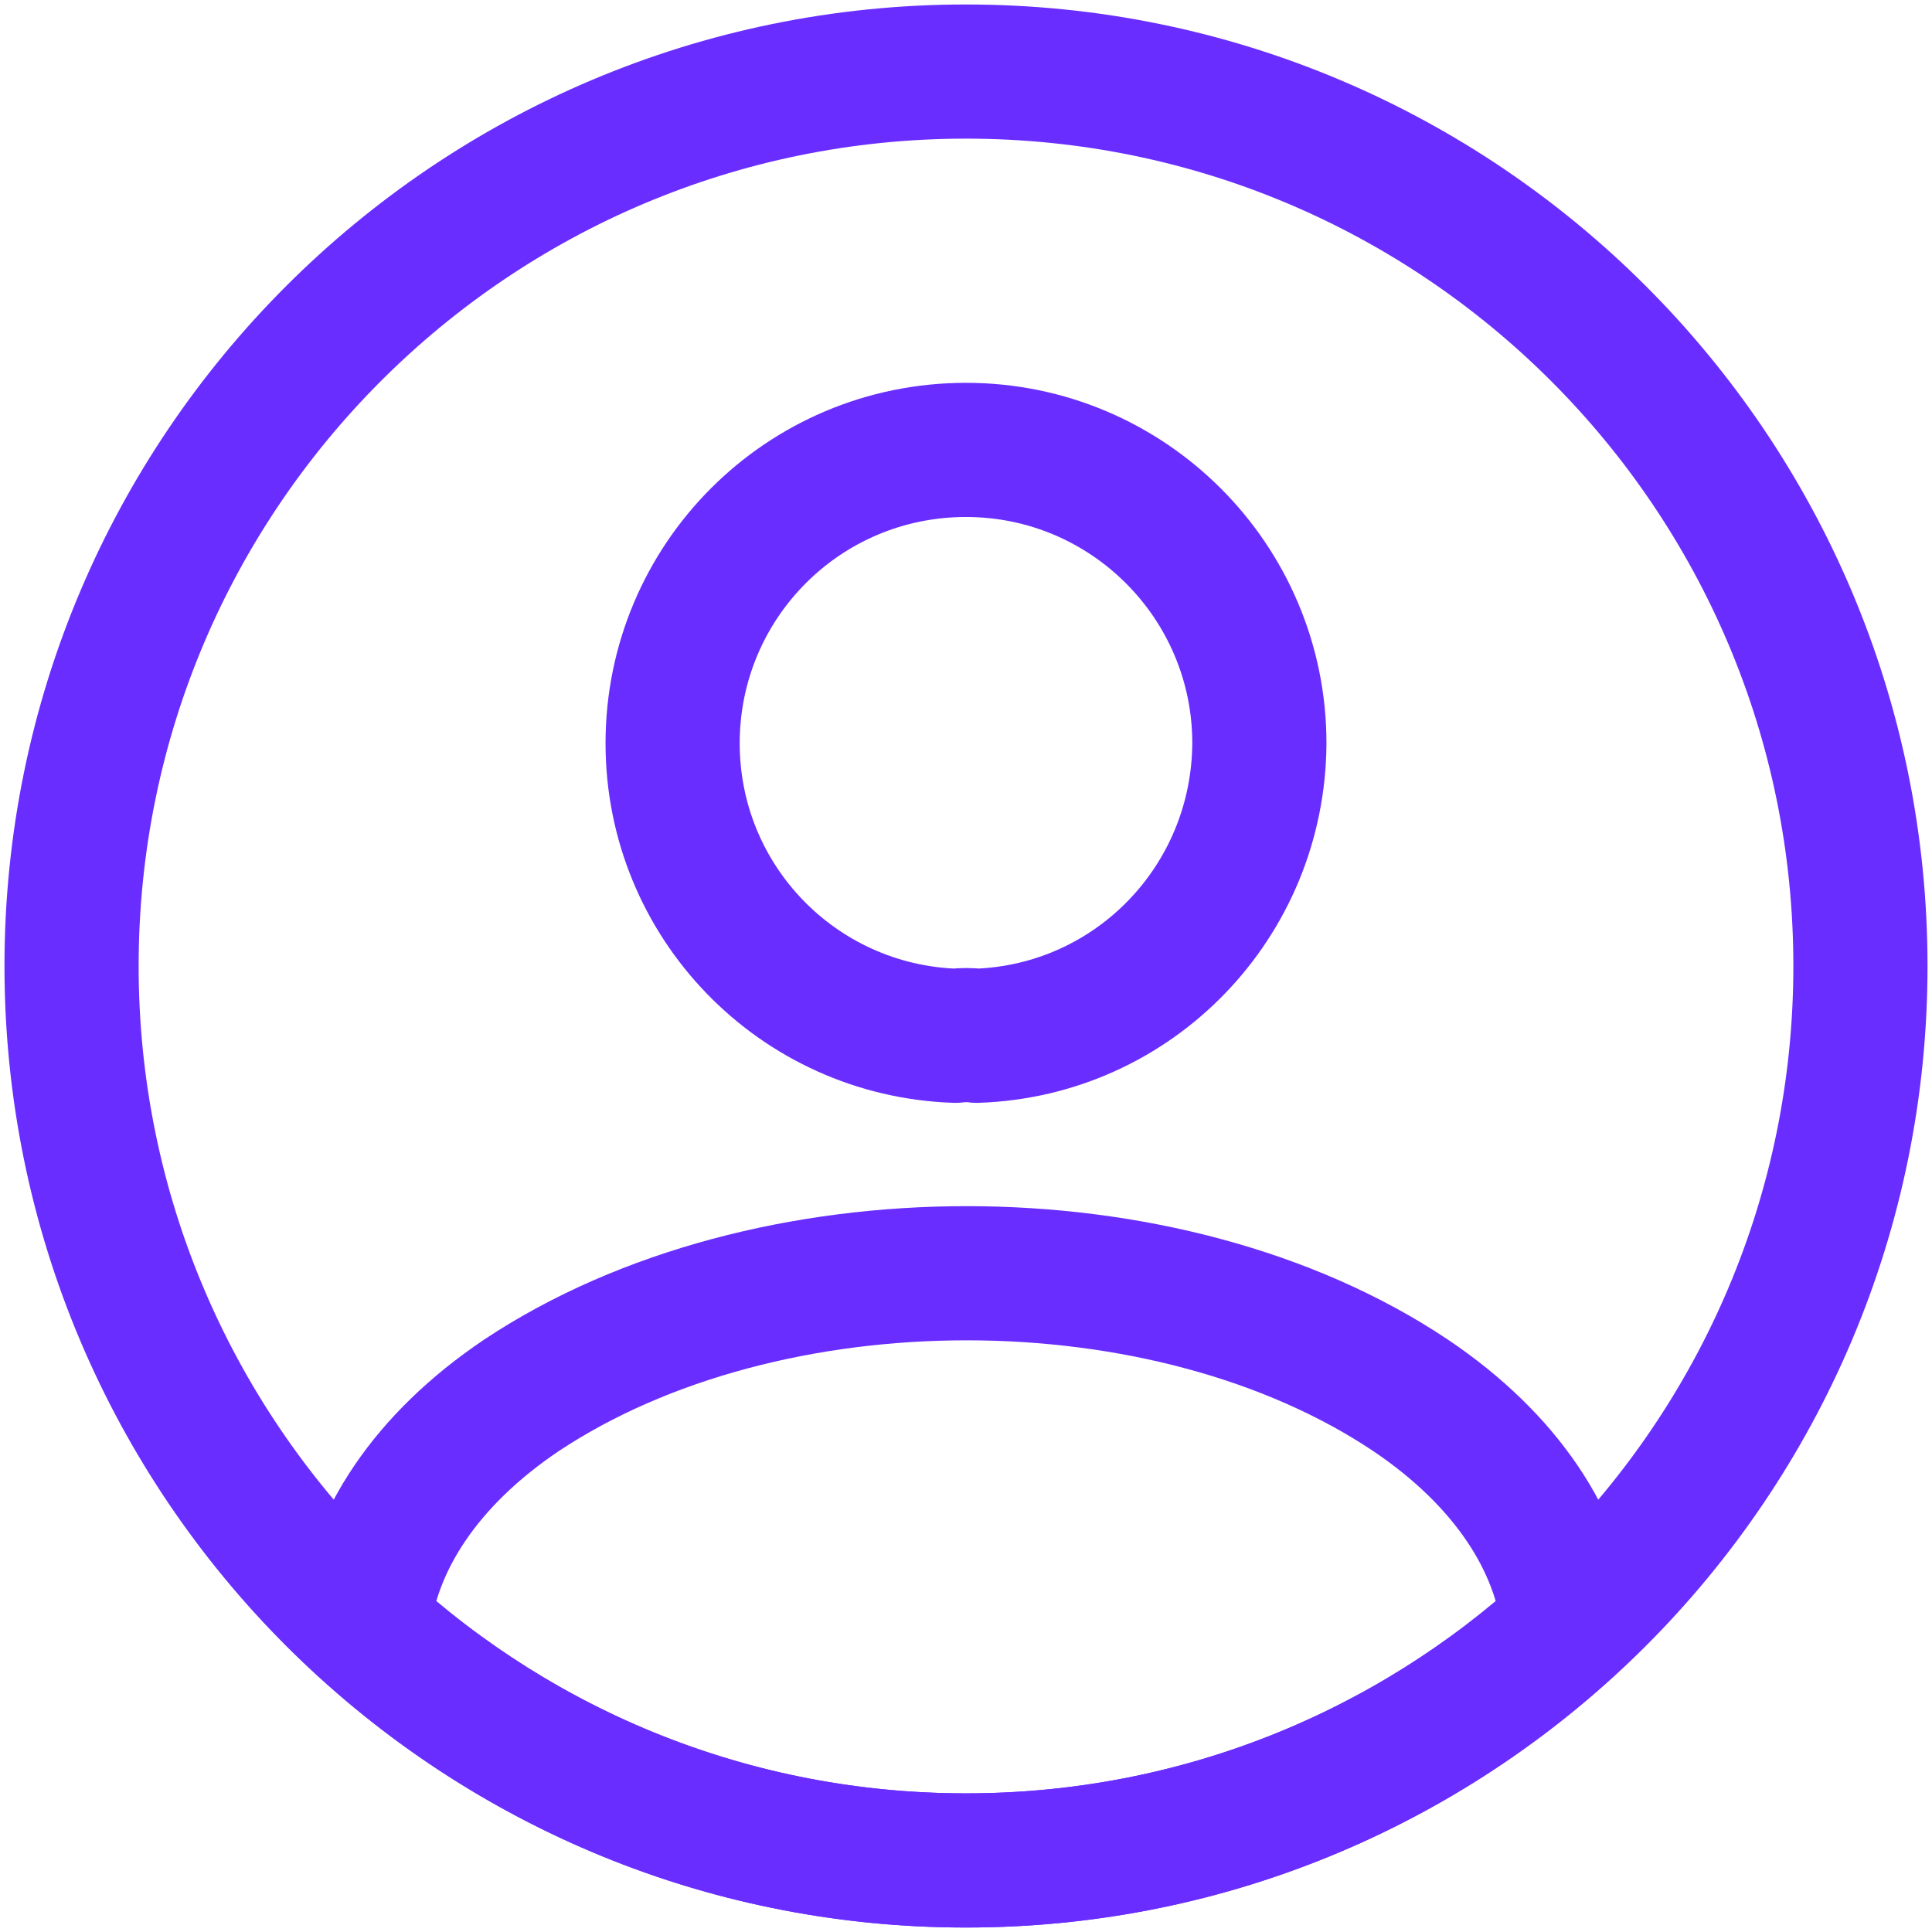 <svg width="54" height="54" viewBox="0 0 54 54" fill="none" xmlns="http://www.w3.org/2000/svg">
<path d="M27.3 28.95C27.125 28.925 26.9 28.925 26.7 28.95C22.3 28.8 18.8 25.2 18.8 20.775C18.8 16.25 22.45 12.575 27 12.575C31.525 12.575 35.2 16.25 35.2 20.775C35.175 25.2 31.7 28.8 27.3 28.95Z" stroke="#692EFF" stroke-width="3.75" stroke-linecap="round" stroke-linejoin="round"/>
<path d="M43.85 45.45C39.4 49.525 33.5 52 27 52C20.5 52 14.6 49.525 10.15 45.45C10.4 43.1 11.9 40.8 14.575 39C21.425 34.45 32.625 34.45 39.425 39C42.1 40.8 43.6 43.1 43.85 45.45Z" stroke="#692EFF" stroke-width="3.75" stroke-linecap="round" stroke-linejoin="round"/>
<path d="M27 52C40.807 52 52 40.807 52 27C52 13.193 40.807 2 27 2C13.193 2 2 13.193 2 27C2 40.807 13.193 52 27 52Z" stroke="#692EFF" stroke-width="3.75" stroke-linecap="round" stroke-linejoin="round"/>
</svg>
